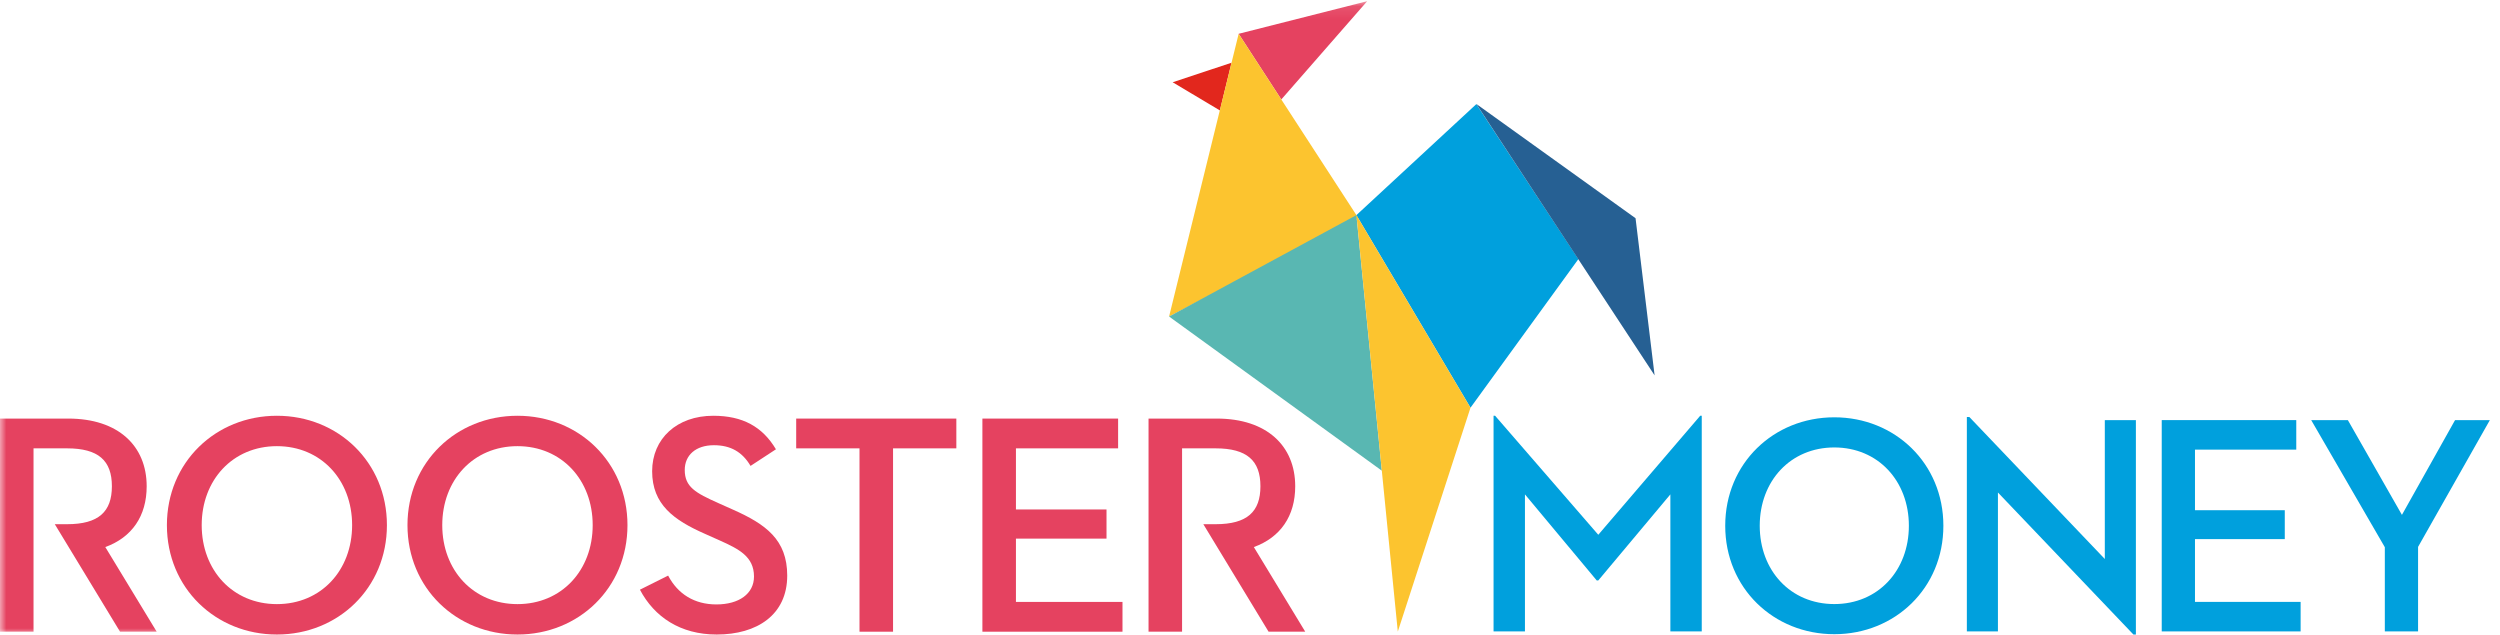 <?xml version="1.0" encoding="UTF-8" standalone="no"?>
<svg width="197px" height="50px" viewBox="0 0 197 50" version="1.1" xmlns="http://www.w3.org/2000/svg" xmlns:xlink="http://www.w3.org/1999/xlink" xmlns:sketch="http://www.bohemiancoding.com/sketch/ns">
    <!-- Generator: sketchtool 3.4 (381) - http://www.bohemiancoding.com/sketch -->
    <title>roostermoney-logo</title>
    <desc>Created with sketchtool.</desc>
    <defs>
        <path id="path-1" d="M0,0.095 L196.201,0.095 L196.201,50 L0,50 L0,0.095 Z"></path>
        <path id="path-3" d="M0,0.095 L196.201,0.095 L196.201,50 L0,50 L0,0.095 Z"></path>
    </defs>
    <g id="Web" stroke="none" stroke-width="1" fill="none" fill-rule="evenodd" sketch:type="MSPage">
        <g id="Terms" sketch:type="MSArtboardGroup" transform="translate(-40, -24)">
            <g id="Header" sketch:type="MSLayerGroup">
                <g id="roostermoney-logo" transform="translate(40, 24)">
                    <path d="M133.976,32.762 L125.945,42.14 L117.815,32.762 L117.692,32.762 L117.692,49.754 L120.166,49.754 L120.166,38.957 L125.822,45.739 L125.945,45.739 L131.625,38.957 L131.625,49.754 L134.098,49.754 L134.098,32.762 L133.976,32.762 Z" id="Fill-1" fill="#00A0DD" sketch:type="MSShapeGroup"></path>
                    <g id="Group-40">
                        <path d="M150.419,41.429 C150.419,37.904 147.996,35.259 144.543,35.259 C141.09,35.259 138.667,37.904 138.667,41.429 C138.667,44.956 141.09,47.6 144.543,47.6 C147.996,47.6 150.419,44.956 150.419,41.429 M135.948,41.429 C135.948,36.508 139.768,32.884 144.543,32.884 C149.318,32.884 153.138,36.508 153.138,41.429 C153.138,46.351 149.318,49.975 144.543,49.975 C139.768,49.975 135.948,46.351 135.948,41.429" id="Fill-2" fill="#00A0DD" sketch:type="MSShapeGroup"></path>
                        <path d="M157.437,38.809 L157.437,49.755 L154.988,49.755 L154.988,32.859 L155.184,32.859 L165.859,44.049 L165.859,33.104 L168.308,33.104 L168.308,49.999 L168.112,49.999 L157.437,38.809 Z" id="Fill-4" fill="#00A0DD" sketch:type="MSShapeGroup"></path>
                        <path d="M170.344,33.104 L180.946,33.104 L180.946,35.431 L172.964,35.431 L172.964,40.205 L180.04,40.205 L180.04,42.482 L172.964,42.482 L172.964,47.429 L181.289,47.429 L181.289,49.755 L170.344,49.755 L170.344,33.104 Z" id="Fill-6" fill="#00A0DD" sketch:type="MSShapeGroup"></path>
                        <path d="M182.122,33.104 L185.011,33.104 L189.272,40.572 L193.459,33.104 L196.201,33.104 L190.544,43.095 L190.544,49.755 L187.924,49.755 L187.924,43.12 L182.122,33.104 Z" id="Fill-8" fill="#00A0DD" sketch:type="MSShapeGroup"></path>
                        <path d="M67.729,35.33 L62.74,35.33 L62.74,32.984 L75.36,32.984 L75.36,35.33 L70.372,35.33 L70.372,49.778 L67.729,49.778 L67.729,35.33 Z" id="Fill-10" fill="#E54260" sketch:type="MSShapeGroup"></path>
                        <path d="M77.413,32.984 L88.107,32.984 L88.107,35.33 L80.056,35.33 L80.056,40.146 L87.193,40.146 L87.193,42.443 L80.056,42.443 L80.056,47.431 L88.452,47.431 L88.452,49.778 L77.413,49.778 L77.413,32.984 Z" id="Fill-12" fill="#E54260" sketch:type="MSShapeGroup"></path>
                        <path d="M93.147,35.33 L95.79,35.33 C98.259,35.33 99.322,36.294 99.322,38.318 C99.322,40.318 98.285,41.307 95.79,41.307 L94.823,41.307 L99.964,49.778 L102.853,49.778 L98.803,43.109 C100.902,42.344 102.063,40.665 102.063,38.318 C102.063,35.132 99.816,32.984 95.888,32.984 L90.505,32.984 L90.505,49.778 L93.147,49.778 L93.147,35.33 Z" id="Fill-14" fill="#E54260" sketch:type="MSShapeGroup"></path>
                        <g id="Group-18">
                            <mask id="mask-2" sketch:name="Clip 17" fill="white">
                                <use xlink:href="#path-1"></use>
                            </mask>
                            <g id="Clip-17"></g>
                            <path d="M2.642,35.33 L5.285,35.33 C7.754,35.33 8.817,36.294 8.817,38.318 C8.817,40.318 7.78,41.307 5.285,41.307 L4.318,41.307 L9.459,49.778 L12.348,49.778 L8.298,43.109 C10.397,42.344 11.558,40.665 11.558,38.318 C11.558,35.132 9.311,32.984 5.383,32.984 L-0,32.984 L-0,49.778 L2.642,49.778 L2.642,35.33 Z" id="Fill-16" fill="#E54260" sketch:type="MSShapeGroup" mask="url(#mask-2)"></path>
                        </g>
                        <path d="M27.747,41.381 C27.747,37.824 25.303,35.157 21.82,35.157 C18.338,35.157 15.894,37.824 15.894,41.381 C15.894,44.937 18.338,47.604 21.82,47.604 C25.303,47.604 27.747,44.937 27.747,41.381 M13.152,41.381 C13.152,36.417 17.004,32.762 21.82,32.762 C26.636,32.762 30.489,36.417 30.489,41.381 C30.489,46.345 26.636,50 21.82,50 C17.004,50 13.152,46.345 13.152,41.381" id="Fill-19" fill="#E54260" sketch:type="MSShapeGroup"></path>
                        <path d="M46.704,41.381 C46.704,37.824 44.259,35.157 40.777,35.157 C37.295,35.157 34.85,37.824 34.85,41.381 C34.85,44.937 37.295,47.604 40.777,47.604 C44.259,47.604 46.704,44.937 46.704,41.381 M32.109,41.381 C32.109,36.417 35.961,32.762 40.777,32.762 C45.593,32.762 49.445,36.417 49.445,41.381 C49.445,46.345 45.593,50 40.777,50 C35.961,50 32.109,46.345 32.109,41.381" id="Fill-21" fill="#E54260" sketch:type="MSShapeGroup"></path>
                        <path d="M52.649,45.357 C53.414,46.814 54.723,47.629 56.452,47.629 C58.23,47.629 59.415,46.79 59.415,45.431 C59.415,43.851 58.205,43.258 56.723,42.591 L55.562,42.072 C53.093,40.986 51.389,39.751 51.389,37.133 C51.389,34.564 53.341,32.762 56.205,32.762 C58.526,32.762 60.082,33.626 61.144,35.404 L59.143,36.713 C58.502,35.626 57.588,35.083 56.254,35.083 C54.822,35.083 53.958,35.873 53.958,37.034 C53.958,38.368 54.797,38.837 56.624,39.652 L57.785,40.171 C60.329,41.307 62.033,42.517 62.033,45.357 C62.033,48.444 59.662,50 56.477,50 C53.612,50 51.562,48.617 50.426,46.468 L52.649,45.357 Z" id="Fill-23" fill="#E54260" sketch:type="MSShapeGroup"></path>
                        <path d="M97.045,4.942 L92.405,6.482 L96.126,8.702 L97.045,4.942 Z" id="Fill-25" fill="#E2271D" sketch:type="MSShapeGroup"></path>
                        <g id="Group-29">
                            <mask id="mask-4" sketch:name="Clip 28" fill="white">
                                <use xlink:href="#path-3"></use>
                            </mask>
                            <g id="Clip-28"></g>
                            <path d="M100.966,7.838 L97.605,2.663 L107.733,0.094 L100.966,7.838 Z" id="Fill-27" fill="#E54260" sketch:type="MSShapeGroup" mask="url(#mask-4)"></path>
                        </g>
                        <path d="M107.029,17.173 L97.606,2.663 L92.124,24.943 L107.029,17.173 Z" id="Fill-30" fill="#FCC42F" sketch:type="MSShapeGroup"></path>
                        <path d="M92.124,24.943 L106.885,16.951 L108.887,37.09 L92.124,24.943 Z" id="Fill-32" fill="#59B7B2" sketch:type="MSShapeGroup"></path>
                        <path d="M106.885,16.951 L116.334,8.205 L124.378,20.415 L115.874,32.128 L106.885,16.951 Z" id="Fill-34" fill="#00A0DD" sketch:type="MSShapeGroup"></path>
                        <path d="M106.885,16.951 L110.147,49.77 L115.874,32.128 L106.885,16.951 Z" id="Fill-36" fill="#FCC42F" sketch:type="MSShapeGroup"></path>
                        <path d="M116.334,8.191 L130.383,29.58 L128.881,17.196 L116.334,8.191 Z" id="Fill-38" fill="#266093" sketch:type="MSShapeGroup"></path>
                    </g>
                </g>
            </g>
        </g>
    </g>
</svg>